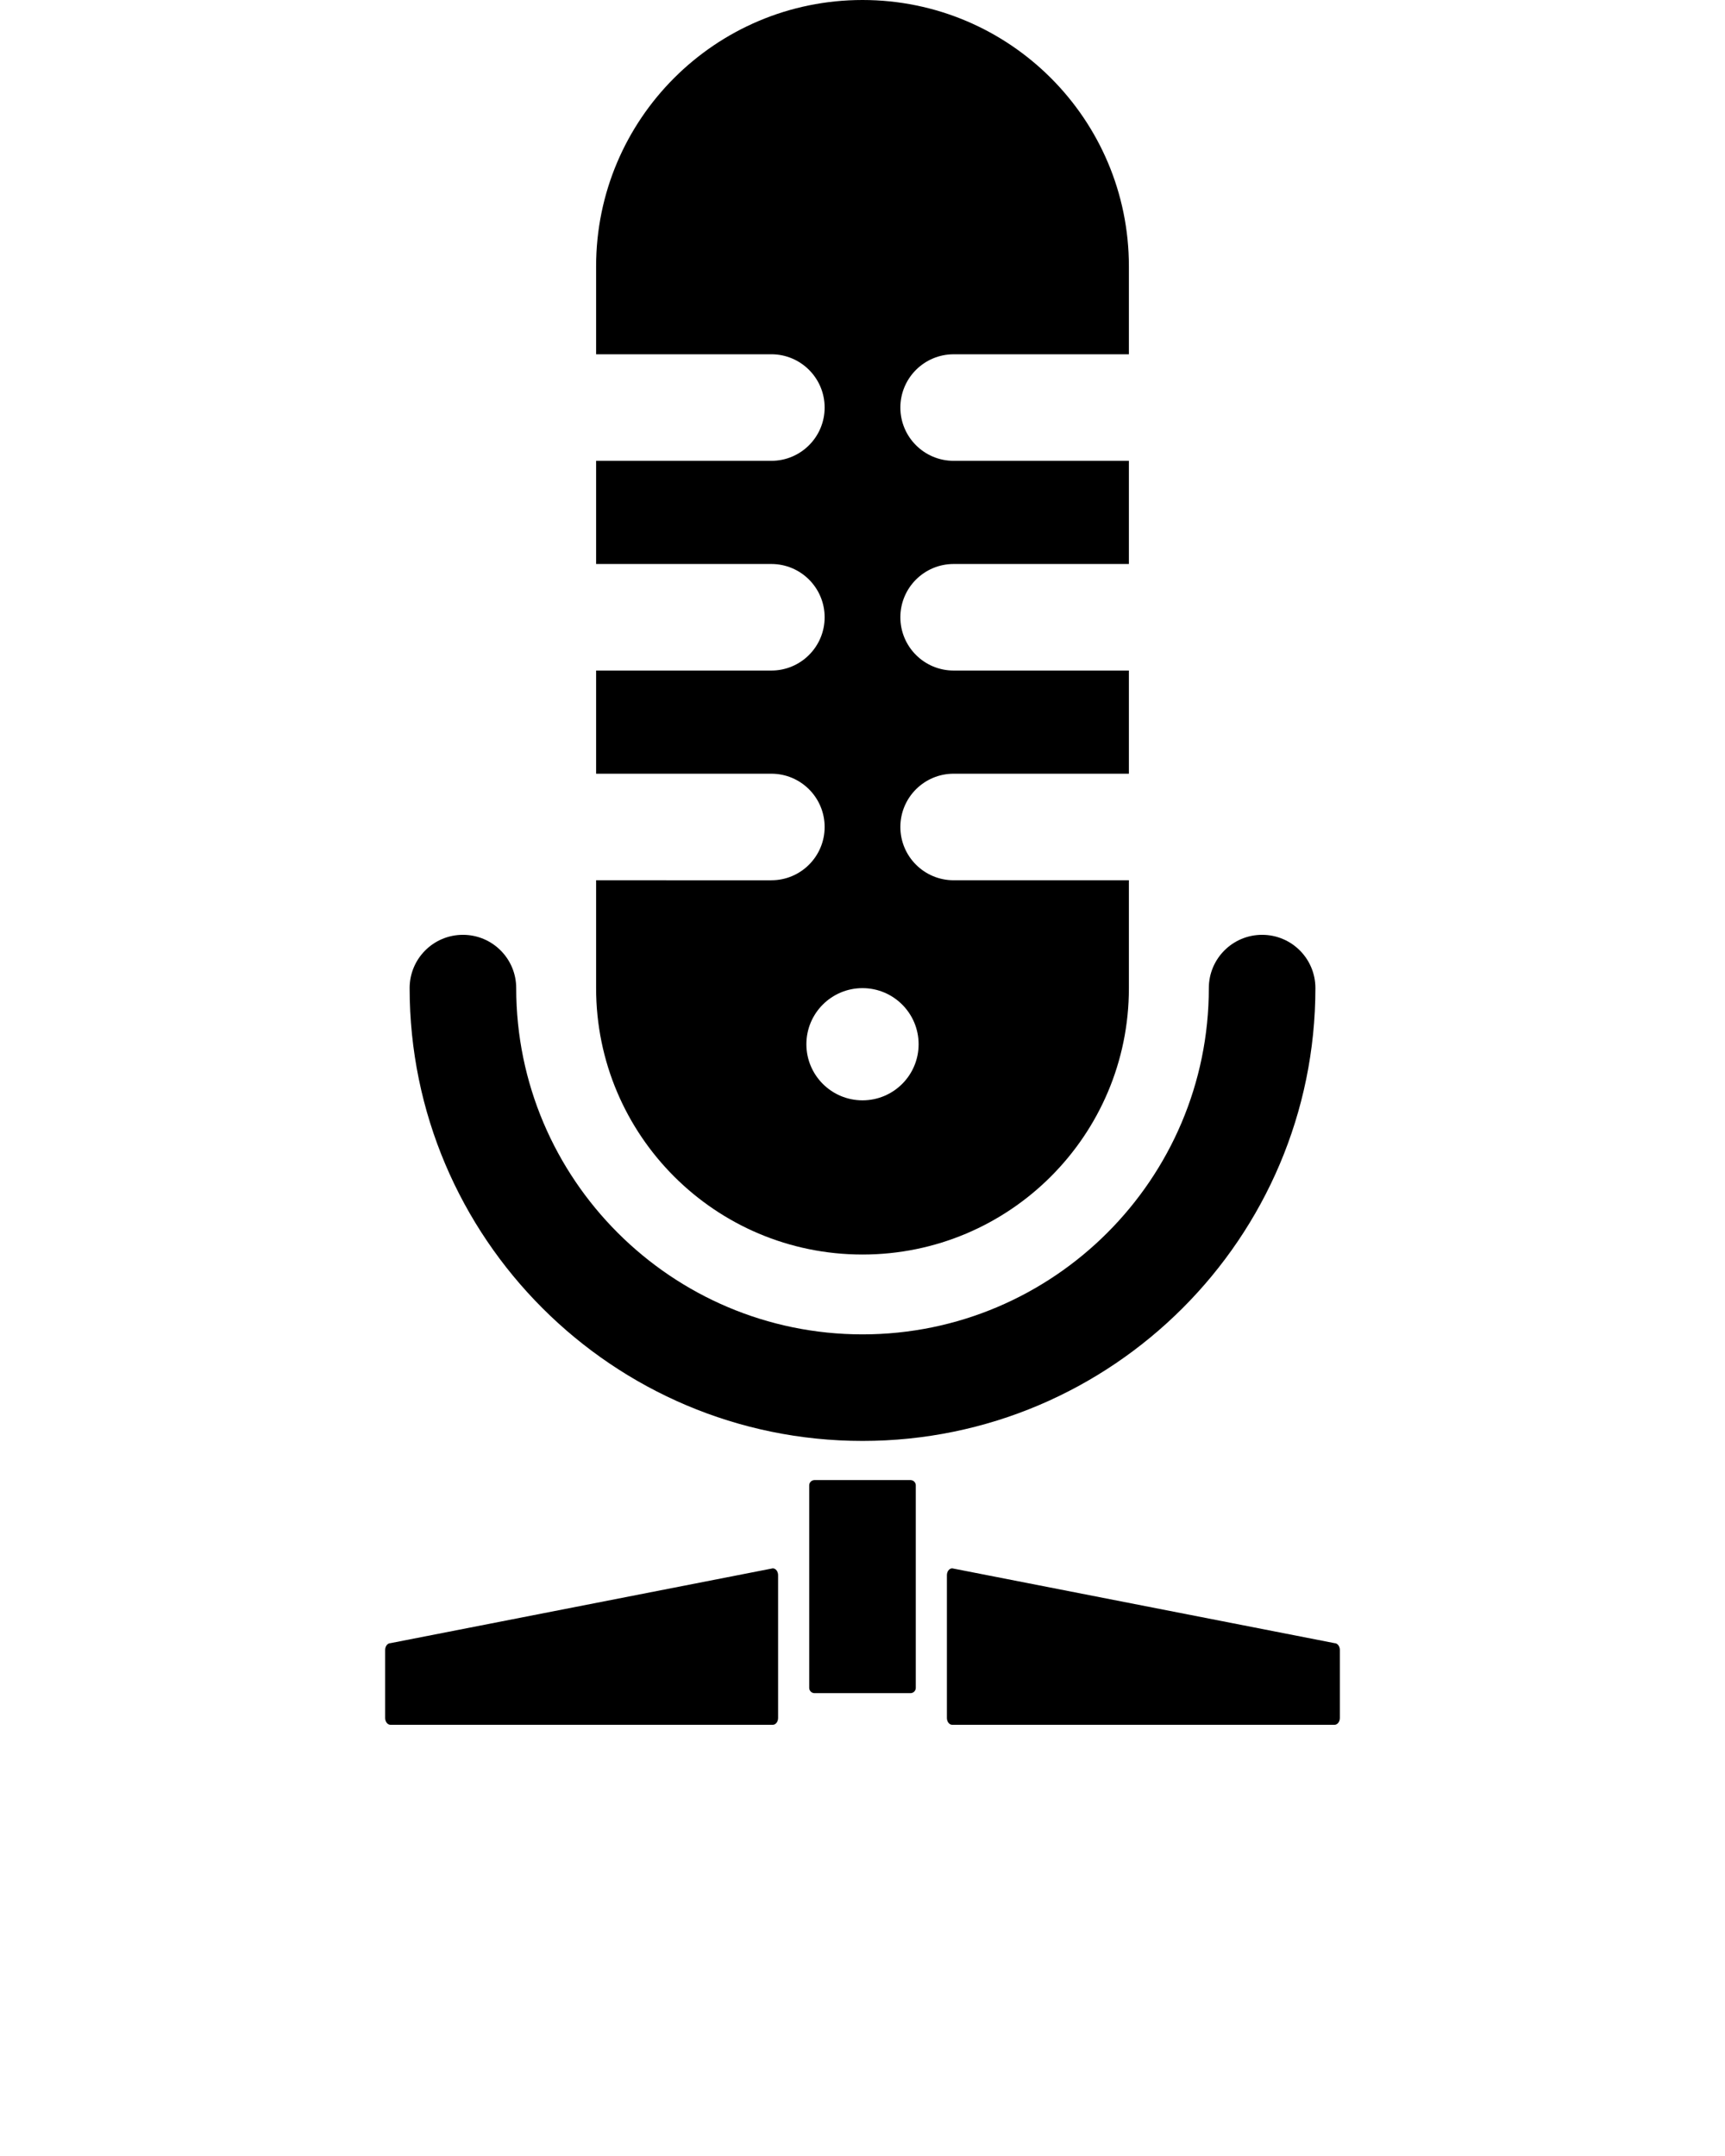 <svg xmlns="http://www.w3.org/2000/svg" xmlns:xlink="http://www.w3.org/1999/xlink" version="1.1" x="0px" y="0px" viewBox="0 0 100 125" enable-background="new 0 0 100 100" xml:space="preserve"><g><path d="M45.107,99.604c0,0.219-0.138,0.396-0.309,0.396H22.637c-0.171,0-0.309-0.177-0.309-0.396v-3.942   c0-0.219,0.138-0.396,0.309-0.396l22.161-4.337c0.171,0,0.309,0.177,0.309,0.396V99.604z"/><path d="M54.893,99.604c0,0.219,0.138,0.396,0.309,0.396h22.161c0.171,0,0.309-0.177,0.309-0.396v-3.942   c0-0.219-0.138-0.396-0.309-0.396l-22.161-4.337c-0.171,0-0.309,0.177-0.309,0.396V99.604z"/><path d="M53.089,97.857c0,0.171-0.138,0.309-0.309,0.309h-5.56c-0.171,0-0.309-0.138-0.309-0.309V86.12   c0-0.171,0.138-0.309,0.309-0.309h5.56c0.171,0,0.309,0.138,0.309,0.309V97.857z"/><g><path d="M50.001,83.542c-14.475,0-26.254-11.779-26.254-26.254c0-1.707,1.381-3.089,3.089-3.089s3.089,1.381,3.089,3.089    c0,11.07,9.007,20.076,20.076,20.076s20.076-9.007,20.076-20.076c0-1.707,1.381-3.089,3.089-3.089s3.089,1.381,3.089,3.089    C76.255,71.764,64.476,83.542,50.001,83.542z"/></g><path d="M55.284,20.541h10.159v-5.097C65.444,6.914,58.529,0,50,0c-8.529,0-15.443,6.914-15.443,15.443v5.097h10.159   c1.706,0,3.089,1.383,3.089,3.089c0,1.706-1.383,3.089-3.089,3.089H34.557v5.981h10.159c1.706,0,3.089,1.383,3.089,3.089   c0,1.706-1.383,3.089-3.089,3.089H34.557v5.981h10.159c1.706,0,3.089,1.383,3.089,3.089c0,1.706-1.383,3.089-3.089,3.089H34.557   v6.256c0,8.529,6.914,15.443,15.443,15.443c8.529,0,15.443-6.914,15.443-15.443v-6.256H55.284c-1.706,0-3.089-1.383-3.089-3.089   c0-1.706,1.383-3.089,3.089-3.089h10.159v-5.981H55.284c-1.706,0-3.089-1.383-3.089-3.089c0-1.706,1.383-3.089,3.089-3.089h10.159   v-5.981H55.284c-1.706,0-3.089-1.383-3.089-3.089C52.196,21.924,53.578,20.541,55.284,20.541z M53.253,60.542   c0,1.797-1.456,3.253-3.253,3.253c-1.796,0-3.253-1.456-3.253-3.253c0-1.796,1.456-3.252,3.253-3.252   C51.796,57.29,53.253,58.746,53.253,60.542z"/></g></svg>